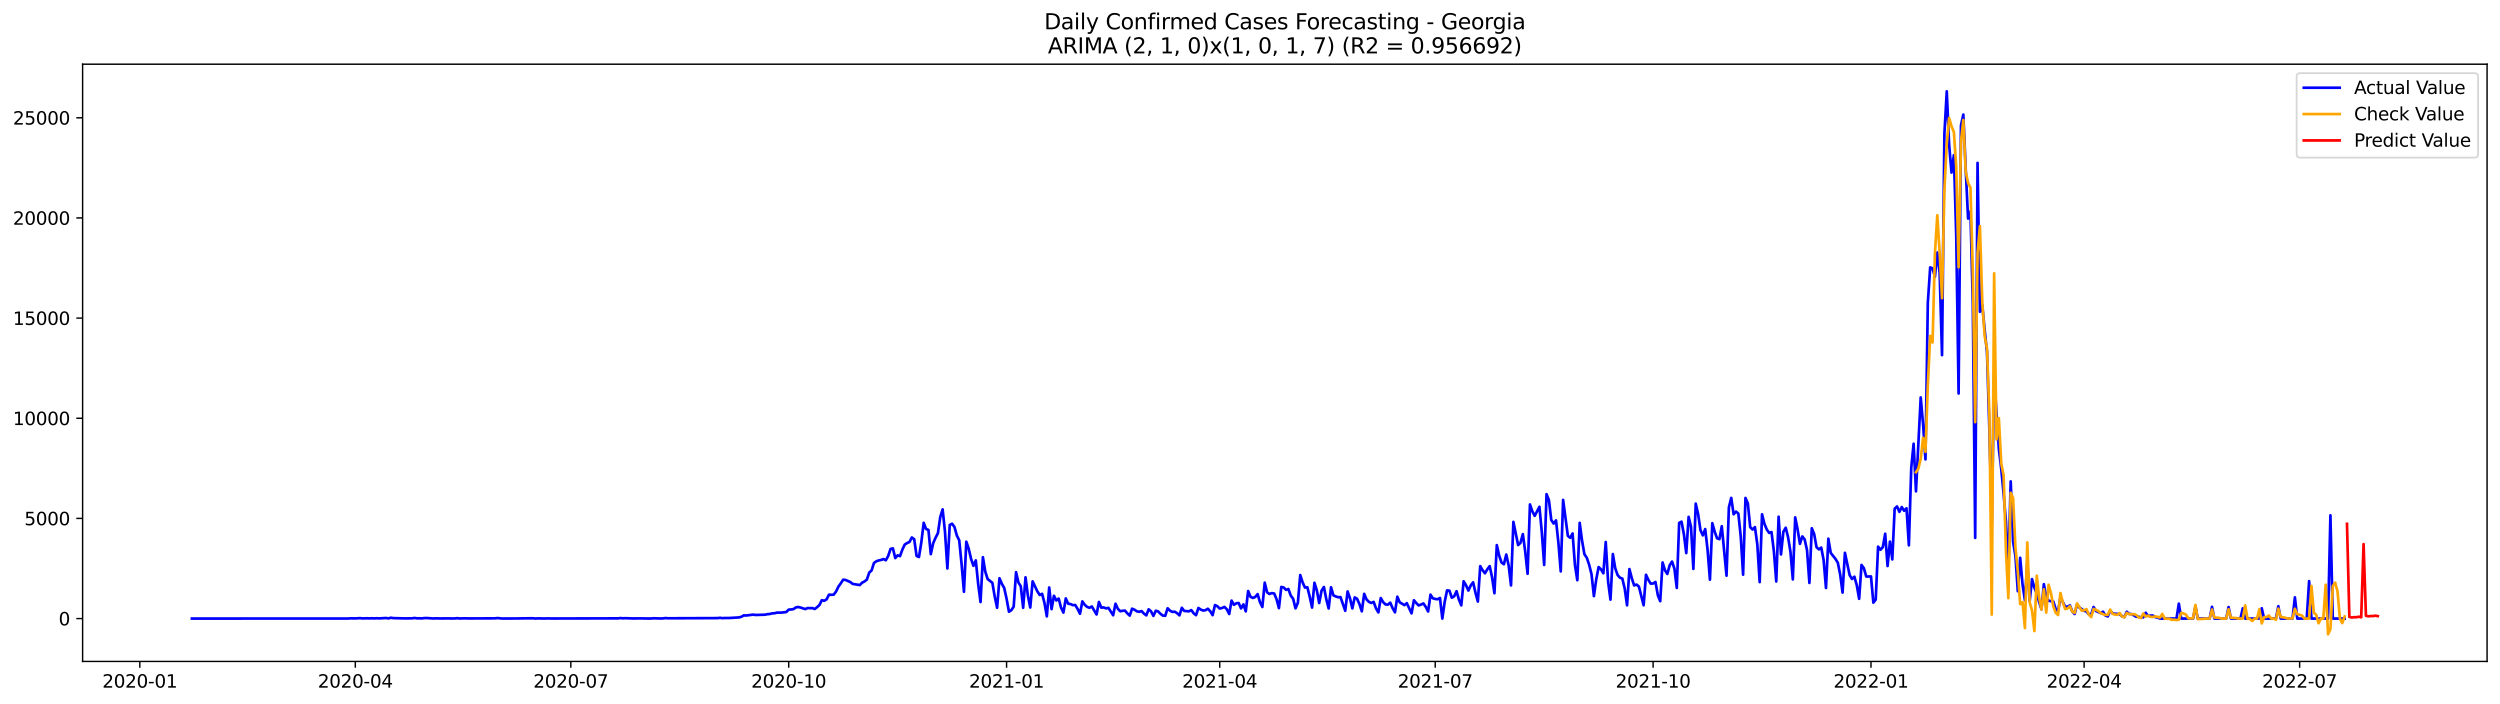 <?xml version="1.0" encoding="utf-8" standalone="no"?>
<!DOCTYPE svg PUBLIC "-//W3C//DTD SVG 1.1//EN"
  "http://www.w3.org/Graphics/SVG/1.1/DTD/svg11.dtd">
<svg xmlns:xlink="http://www.w3.org/1999/xlink" width="1392.412pt" height="392.274pt" viewBox="0 0 1392.412 392.274" xmlns="http://www.w3.org/2000/svg" version="1.1">
 <defs>
  <style type="text/css">*{stroke-linejoin: round; stroke-linecap: butt}</style>
 </defs>
 <g id="figure_1">
  <g id="patch_1">
   <path d="M 0 392.274 
L 1392.412 392.274 
L 1392.412 0 
L 0 0 
z
" style="fill: #ffffff"/>
  </g>
  <g id="axes_1">
   <g id="patch_2">
    <path d="M 46.013 368.396 
L 1385.213 368.396 
L 1385.213 35.755 
L 46.013 35.755 
z
" style="fill: #ffffff"/>
   </g>
   <g id="matplotlib.axis_1">
    <g id="xtick_1">
     <g id="line2d_1">
      <defs>
       <path id="m45d5225c1c" d="M 0 0 
L 0 3.5 
" style="stroke: #000000; stroke-width: 0.8"/>
      </defs>
      <g>
       <use xlink:href="#m45d5225c1c" x="77.867" y="368.396" style="stroke: #000000; stroke-width: 0.8"/>
      </g>
     </g>
     <g id="text_1">
      <!-- 2020-01 -->
      <g transform="translate(56.975 382.994)scale(0.1 -0.1)">
       <defs>
        <path id="DejaVuSans-32" d="M 1228 531 
L 3431 531 
L 3431 0 
L 469 0 
L 469 531 
Q 828 903 1448 1529 
Q 2069 2156 2228 2338 
Q 2531 2678 2651 2914 
Q 2772 3150 2772 3378 
Q 2772 3750 2511 3984 
Q 2250 4219 1831 4219 
Q 1534 4219 1204 4116 
Q 875 4013 500 3803 
L 500 4441 
Q 881 4594 1212 4672 
Q 1544 4750 1819 4750 
Q 2544 4750 2975 4387 
Q 3406 4025 3406 3419 
Q 3406 3131 3298 2873 
Q 3191 2616 2906 2266 
Q 2828 2175 2409 1742 
Q 1991 1309 1228 531 
z
" transform="scale(0.016)"/>
        <path id="DejaVuSans-30" d="M 2034 4250 
Q 1547 4250 1301 3770 
Q 1056 3291 1056 2328 
Q 1056 1369 1301 889 
Q 1547 409 2034 409 
Q 2525 409 2770 889 
Q 3016 1369 3016 2328 
Q 3016 3291 2770 3770 
Q 2525 4250 2034 4250 
z
M 2034 4750 
Q 2819 4750 3233 4129 
Q 3647 3509 3647 2328 
Q 3647 1150 3233 529 
Q 2819 -91 2034 -91 
Q 1250 -91 836 529 
Q 422 1150 422 2328 
Q 422 3509 836 4129 
Q 1250 4750 2034 4750 
z
" transform="scale(0.016)"/>
        <path id="DejaVuSans-2d" d="M 313 2009 
L 1997 2009 
L 1997 1497 
L 313 1497 
L 313 2009 
z
" transform="scale(0.016)"/>
        <path id="DejaVuSans-31" d="M 794 531 
L 1825 531 
L 1825 4091 
L 703 3866 
L 703 4441 
L 1819 4666 
L 2450 4666 
L 2450 531 
L 3481 531 
L 3481 0 
L 794 0 
L 794 531 
z
" transform="scale(0.016)"/>
       </defs>
       <use xlink:href="#DejaVuSans-32"/>
       <use xlink:href="#DejaVuSans-30" x="63.623"/>
       <use xlink:href="#DejaVuSans-32" x="127.246"/>
       <use xlink:href="#DejaVuSans-30" x="190.869"/>
       <use xlink:href="#DejaVuSans-2d" x="254.492"/>
       <use xlink:href="#DejaVuSans-30" x="290.576"/>
       <use xlink:href="#DejaVuSans-31" x="354.199"/>
      </g>
     </g>
    </g>
    <g id="xtick_2">
     <g id="line2d_2">
      <g>
       <use xlink:href="#m45d5225c1c" x="197.898" y="368.396" style="stroke: #000000; stroke-width: 0.8"/>
      </g>
     </g>
     <g id="text_2">
      <!-- 2020-04 -->
      <g transform="translate(177.006 382.994)scale(0.1 -0.1)">
       <defs>
        <path id="DejaVuSans-34" d="M 2419 4116 
L 825 1625 
L 2419 1625 
L 2419 4116 
z
M 2253 4666 
L 3047 4666 
L 3047 1625 
L 3713 1625 
L 3713 1100 
L 3047 1100 
L 3047 0 
L 2419 0 
L 2419 1100 
L 313 1100 
L 313 1709 
L 2253 4666 
z
" transform="scale(0.016)"/>
       </defs>
       <use xlink:href="#DejaVuSans-32"/>
       <use xlink:href="#DejaVuSans-30" x="63.623"/>
       <use xlink:href="#DejaVuSans-32" x="127.246"/>
       <use xlink:href="#DejaVuSans-30" x="190.869"/>
       <use xlink:href="#DejaVuSans-2d" x="254.492"/>
       <use xlink:href="#DejaVuSans-30" x="290.576"/>
       <use xlink:href="#DejaVuSans-34" x="354.199"/>
      </g>
     </g>
    </g>
    <g id="xtick_3">
     <g id="line2d_3">
      <g>
       <use xlink:href="#m45d5225c1c" x="317.928" y="368.396" style="stroke: #000000; stroke-width: 0.8"/>
      </g>
     </g>
     <g id="text_3">
      <!-- 2020-07 -->
      <g transform="translate(297.037 382.994)scale(0.1 -0.1)">
       <defs>
        <path id="DejaVuSans-37" d="M 525 4666 
L 3525 4666 
L 3525 4397 
L 1831 0 
L 1172 0 
L 2766 4134 
L 525 4134 
L 525 4666 
z
" transform="scale(0.016)"/>
       </defs>
       <use xlink:href="#DejaVuSans-32"/>
       <use xlink:href="#DejaVuSans-30" x="63.623"/>
       <use xlink:href="#DejaVuSans-32" x="127.246"/>
       <use xlink:href="#DejaVuSans-30" x="190.869"/>
       <use xlink:href="#DejaVuSans-2d" x="254.492"/>
       <use xlink:href="#DejaVuSans-30" x="290.576"/>
       <use xlink:href="#DejaVuSans-37" x="354.199"/>
      </g>
     </g>
    </g>
    <g id="xtick_4">
     <g id="line2d_4">
      <g>
       <use xlink:href="#m45d5225c1c" x="439.278" y="368.396" style="stroke: #000000; stroke-width: 0.8"/>
      </g>
     </g>
     <g id="text_4">
      <!-- 2020-10 -->
      <g transform="translate(418.387 382.994)scale(0.1 -0.1)">
       <use xlink:href="#DejaVuSans-32"/>
       <use xlink:href="#DejaVuSans-30" x="63.623"/>
       <use xlink:href="#DejaVuSans-32" x="127.246"/>
       <use xlink:href="#DejaVuSans-30" x="190.869"/>
       <use xlink:href="#DejaVuSans-2d" x="254.492"/>
       <use xlink:href="#DejaVuSans-31" x="290.576"/>
       <use xlink:href="#DejaVuSans-30" x="354.199"/>
      </g>
     </g>
    </g>
    <g id="xtick_5">
     <g id="line2d_5">
      <g>
       <use xlink:href="#m45d5225c1c" x="560.628" y="368.396" style="stroke: #000000; stroke-width: 0.8"/>
      </g>
     </g>
     <g id="text_5">
      <!-- 2021-01 -->
      <g transform="translate(539.736 382.994)scale(0.1 -0.1)">
       <use xlink:href="#DejaVuSans-32"/>
       <use xlink:href="#DejaVuSans-30" x="63.623"/>
       <use xlink:href="#DejaVuSans-32" x="127.246"/>
       <use xlink:href="#DejaVuSans-31" x="190.869"/>
       <use xlink:href="#DejaVuSans-2d" x="254.492"/>
       <use xlink:href="#DejaVuSans-30" x="290.576"/>
       <use xlink:href="#DejaVuSans-31" x="354.199"/>
      </g>
     </g>
    </g>
    <g id="xtick_6">
     <g id="line2d_6">
      <g>
       <use xlink:href="#m45d5225c1c" x="679.339" y="368.396" style="stroke: #000000; stroke-width: 0.8"/>
      </g>
     </g>
     <g id="text_6">
      <!-- 2021-04 -->
      <g transform="translate(658.448 382.994)scale(0.1 -0.1)">
       <use xlink:href="#DejaVuSans-32"/>
       <use xlink:href="#DejaVuSans-30" x="63.623"/>
       <use xlink:href="#DejaVuSans-32" x="127.246"/>
       <use xlink:href="#DejaVuSans-31" x="190.869"/>
       <use xlink:href="#DejaVuSans-2d" x="254.492"/>
       <use xlink:href="#DejaVuSans-30" x="290.576"/>
       <use xlink:href="#DejaVuSans-34" x="354.199"/>
      </g>
     </g>
    </g>
    <g id="xtick_7">
     <g id="line2d_7">
      <g>
       <use xlink:href="#m45d5225c1c" x="799.37" y="368.396" style="stroke: #000000; stroke-width: 0.8"/>
      </g>
     </g>
     <g id="text_7">
      <!-- 2021-07 -->
      <g transform="translate(778.479 382.994)scale(0.1 -0.1)">
       <use xlink:href="#DejaVuSans-32"/>
       <use xlink:href="#DejaVuSans-30" x="63.623"/>
       <use xlink:href="#DejaVuSans-32" x="127.246"/>
       <use xlink:href="#DejaVuSans-31" x="190.869"/>
       <use xlink:href="#DejaVuSans-2d" x="254.492"/>
       <use xlink:href="#DejaVuSans-30" x="290.576"/>
       <use xlink:href="#DejaVuSans-37" x="354.199"/>
      </g>
     </g>
    </g>
    <g id="xtick_8">
     <g id="line2d_8">
      <g>
       <use xlink:href="#m45d5225c1c" x="920.72" y="368.396" style="stroke: #000000; stroke-width: 0.8"/>
      </g>
     </g>
     <g id="text_8">
      <!-- 2021-10 -->
      <g transform="translate(899.829 382.994)scale(0.1 -0.1)">
       <use xlink:href="#DejaVuSans-32"/>
       <use xlink:href="#DejaVuSans-30" x="63.623"/>
       <use xlink:href="#DejaVuSans-32" x="127.246"/>
       <use xlink:href="#DejaVuSans-31" x="190.869"/>
       <use xlink:href="#DejaVuSans-2d" x="254.492"/>
       <use xlink:href="#DejaVuSans-31" x="290.576"/>
       <use xlink:href="#DejaVuSans-30" x="354.199"/>
      </g>
     </g>
    </g>
    <g id="xtick_9">
     <g id="line2d_9">
      <g>
       <use xlink:href="#m45d5225c1c" x="1042.07" y="368.396" style="stroke: #000000; stroke-width: 0.8"/>
      </g>
     </g>
     <g id="text_9">
      <!-- 2022-01 -->
      <g transform="translate(1021.178 382.994)scale(0.1 -0.1)">
       <use xlink:href="#DejaVuSans-32"/>
       <use xlink:href="#DejaVuSans-30" x="63.623"/>
       <use xlink:href="#DejaVuSans-32" x="127.246"/>
       <use xlink:href="#DejaVuSans-32" x="190.869"/>
       <use xlink:href="#DejaVuSans-2d" x="254.492"/>
       <use xlink:href="#DejaVuSans-30" x="290.576"/>
       <use xlink:href="#DejaVuSans-31" x="354.199"/>
      </g>
     </g>
    </g>
    <g id="xtick_10">
     <g id="line2d_10">
      <g>
       <use xlink:href="#m45d5225c1c" x="1160.781" y="368.396" style="stroke: #000000; stroke-width: 0.8"/>
      </g>
     </g>
     <g id="text_10">
      <!-- 2022-04 -->
      <g transform="translate(1139.89 382.994)scale(0.1 -0.1)">
       <use xlink:href="#DejaVuSans-32"/>
       <use xlink:href="#DejaVuSans-30" x="63.623"/>
       <use xlink:href="#DejaVuSans-32" x="127.246"/>
       <use xlink:href="#DejaVuSans-32" x="190.869"/>
       <use xlink:href="#DejaVuSans-2d" x="254.492"/>
       <use xlink:href="#DejaVuSans-30" x="290.576"/>
       <use xlink:href="#DejaVuSans-34" x="354.199"/>
      </g>
     </g>
    </g>
    <g id="xtick_11">
     <g id="line2d_11">
      <g>
       <use xlink:href="#m45d5225c1c" x="1280.812" y="368.396" style="stroke: #000000; stroke-width: 0.8"/>
      </g>
     </g>
     <g id="text_11">
      <!-- 2022-07 -->
      <g transform="translate(1259.921 382.994)scale(0.1 -0.1)">
       <use xlink:href="#DejaVuSans-32"/>
       <use xlink:href="#DejaVuSans-30" x="63.623"/>
       <use xlink:href="#DejaVuSans-32" x="127.246"/>
       <use xlink:href="#DejaVuSans-32" x="190.869"/>
       <use xlink:href="#DejaVuSans-2d" x="254.492"/>
       <use xlink:href="#DejaVuSans-30" x="290.576"/>
       <use xlink:href="#DejaVuSans-37" x="354.199"/>
      </g>
     </g>
    </g>
   </g>
   <g id="matplotlib.axis_2">
    <g id="ytick_1">
     <g id="line2d_12">
      <defs>
       <path id="mf8df9ef7a9" d="M 0 0 
L -3.5 0 
" style="stroke: #000000; stroke-width: 0.8"/>
      </defs>
      <g>
       <use xlink:href="#mf8df9ef7a9" x="46.013" y="344.516" style="stroke: #000000; stroke-width: 0.8"/>
      </g>
     </g>
     <g id="text_12">
      <!-- 0 -->
      <g transform="translate(32.65 348.315)scale(0.1 -0.1)">
       <use xlink:href="#DejaVuSans-30"/>
      </g>
     </g>
    </g>
    <g id="ytick_2">
     <g id="line2d_13">
      <g>
       <use xlink:href="#mf8df9ef7a9" x="46.013" y="288.733" style="stroke: #000000; stroke-width: 0.8"/>
      </g>
     </g>
     <g id="text_13">
      <!-- 5000 -->
      <g transform="translate(13.562 292.533)scale(0.1 -0.1)">
       <defs>
        <path id="DejaVuSans-35" d="M 691 4666 
L 3169 4666 
L 3169 4134 
L 1269 4134 
L 1269 2991 
Q 1406 3038 1543 3061 
Q 1681 3084 1819 3084 
Q 2600 3084 3056 2656 
Q 3513 2228 3513 1497 
Q 3513 744 3044 326 
Q 2575 -91 1722 -91 
Q 1428 -91 1123 -41 
Q 819 9 494 109 
L 494 744 
Q 775 591 1075 516 
Q 1375 441 1709 441 
Q 2250 441 2565 725 
Q 2881 1009 2881 1497 
Q 2881 1984 2565 2268 
Q 2250 2553 1709 2553 
Q 1456 2553 1204 2497 
Q 953 2441 691 2322 
L 691 4666 
z
" transform="scale(0.016)"/>
       </defs>
       <use xlink:href="#DejaVuSans-35"/>
       <use xlink:href="#DejaVuSans-30" x="63.623"/>
       <use xlink:href="#DejaVuSans-30" x="127.246"/>
       <use xlink:href="#DejaVuSans-30" x="190.869"/>
      </g>
     </g>
    </g>
    <g id="ytick_3">
     <g id="line2d_14">
      <g>
       <use xlink:href="#mf8df9ef7a9" x="46.013" y="232.951" style="stroke: #000000; stroke-width: 0.8"/>
      </g>
     </g>
     <g id="text_14">
      <!-- 10000 -->
      <g transform="translate(7.2 236.75)scale(0.1 -0.1)">
       <use xlink:href="#DejaVuSans-31"/>
       <use xlink:href="#DejaVuSans-30" x="63.623"/>
       <use xlink:href="#DejaVuSans-30" x="127.246"/>
       <use xlink:href="#DejaVuSans-30" x="190.869"/>
       <use xlink:href="#DejaVuSans-30" x="254.492"/>
      </g>
     </g>
    </g>
    <g id="ytick_4">
     <g id="line2d_15">
      <g>
       <use xlink:href="#mf8df9ef7a9" x="46.013" y="177.168" style="stroke: #000000; stroke-width: 0.8"/>
      </g>
     </g>
     <g id="text_15">
      <!-- 15000 -->
      <g transform="translate(7.2 180.967)scale(0.1 -0.1)">
       <use xlink:href="#DejaVuSans-31"/>
       <use xlink:href="#DejaVuSans-35" x="63.623"/>
       <use xlink:href="#DejaVuSans-30" x="127.246"/>
       <use xlink:href="#DejaVuSans-30" x="190.869"/>
       <use xlink:href="#DejaVuSans-30" x="254.492"/>
      </g>
     </g>
    </g>
    <g id="ytick_5">
     <g id="line2d_16">
      <g>
       <use xlink:href="#mf8df9ef7a9" x="46.013" y="121.385" style="stroke: #000000; stroke-width: 0.8"/>
      </g>
     </g>
     <g id="text_16">
      <!-- 20000 -->
      <g transform="translate(7.2 125.184)scale(0.1 -0.1)">
       <use xlink:href="#DejaVuSans-32"/>
       <use xlink:href="#DejaVuSans-30" x="63.623"/>
       <use xlink:href="#DejaVuSans-30" x="127.246"/>
       <use xlink:href="#DejaVuSans-30" x="190.869"/>
       <use xlink:href="#DejaVuSans-30" x="254.492"/>
      </g>
     </g>
    </g>
    <g id="ytick_6">
     <g id="line2d_17">
      <g>
       <use xlink:href="#mf8df9ef7a9" x="46.013" y="65.602" style="stroke: #000000; stroke-width: 0.8"/>
      </g>
     </g>
     <g id="text_17">
      <!-- 25000 -->
      <g transform="translate(7.2 69.401)scale(0.1 -0.1)">
       <use xlink:href="#DejaVuSans-32"/>
       <use xlink:href="#DejaVuSans-35" x="63.623"/>
       <use xlink:href="#DejaVuSans-30" x="127.246"/>
       <use xlink:href="#DejaVuSans-30" x="190.869"/>
       <use xlink:href="#DejaVuSans-30" x="254.492"/>
      </g>
     </g>
    </g>
   </g>
   <g id="line2d_18">
    <path d="M 106.885 344.516 
L 193.94 344.505 
L 195.26 344.382 
L 197.898 344.438 
L 200.536 344.282 
L 201.855 344.438 
L 204.493 344.36 
L 205.812 344.427 
L 207.131 344.349 
L 208.45 344.438 
L 209.769 344.338 
L 211.088 344.427 
L 215.045 344.204 
L 216.364 344.449 
L 217.683 344.048 
L 219.002 344.271 
L 225.597 344.427 
L 229.554 344.382 
L 230.873 344.181 
L 232.192 344.393 
L 233.511 344.36 
L 234.83 344.449 
L 236.149 344.271 
L 237.468 344.215 
L 241.425 344.472 
L 242.744 344.393 
L 245.382 344.46 
L 249.339 344.416 
L 251.977 344.472 
L 253.296 344.46 
L 254.615 344.293 
L 255.934 344.472 
L 258.572 344.382 
L 261.21 344.449 
L 275.72 344.393 
L 277.039 344.226 
L 279.677 344.494 
L 284.953 344.483 
L 288.91 344.449 
L 292.867 344.382 
L 295.505 344.371 
L 296.824 344.349 
L 298.143 344.516 
L 299.462 344.416 
L 303.419 344.494 
L 304.738 344.427 
L 307.376 344.483 
L 344.309 344.405 
L 345.628 344.248 
L 346.947 344.382 
L 348.266 344.304 
L 352.223 344.449 
L 357.499 344.427 
L 361.456 344.494 
L 362.775 344.483 
L 364.094 344.349 
L 368.051 344.483 
L 369.37 344.416 
L 370.689 344.237 
L 372.008 344.36 
L 399.707 344.26 
L 401.026 344.092 
L 402.345 344.293 
L 403.665 344.204 
L 406.303 344.193 
L 411.579 343.88 
L 412.898 343.546 
L 414.217 342.753 
L 415.536 342.82 
L 419.493 342.329 
L 420.812 342.519 
L 426.088 342.363 
L 427.407 342.084 
L 428.726 341.984 
L 430.045 341.627 
L 431.364 341.56 
L 432.683 341.214 
L 435.321 341.191 
L 437.959 340.879 
L 439.278 339.518 
L 440.597 339.462 
L 441.916 339.261 
L 443.235 338.335 
L 444.554 338.068 
L 445.873 338.391 
L 448.511 339.25 
L 449.83 338.637 
L 451.149 338.726 
L 452.468 338.681 
L 453.787 339.183 
L 455.106 338.168 
L 456.425 336.93 
L 457.744 334.263 
L 459.063 334.62 
L 460.382 333.828 
L 461.701 331.218 
L 463.02 331.284 
L 464.339 331.195 
L 465.658 329.444 
L 466.977 326.721 
L 468.296 324.892 
L 469.615 322.861 
L 470.934 323.006 
L 473.573 324.167 
L 474.892 325.204 
L 478.849 325.851 
L 480.168 324.535 
L 481.487 323.854 
L 482.806 322.839 
L 484.125 318.912 
L 485.444 317.729 
L 486.763 313.557 
L 488.082 312.62 
L 489.401 312.151 
L 490.72 311.861 
L 492.039 311.381 
L 493.358 312.039 
L 494.677 309.708 
L 495.996 305.769 
L 497.315 305.424 
L 498.634 310.823 
L 499.953 309.295 
L 501.272 309.741 
L 502.591 306.104 
L 503.91 303.27 
L 505.229 302.478 
L 506.548 301.853 
L 507.867 299.354 
L 509.186 300.358 
L 510.505 309.618 
L 511.824 310.254 
L 513.143 302.11 
L 514.462 291.188 
L 515.781 294.624 
L 517.1 295.137 
L 518.419 308.637 
L 519.738 302.579 
L 521.057 299.522 
L 522.376 296.989 
L 523.695 287.975 
L 525.014 283.713 
L 526.333 296.309 
L 527.652 316.614 
L 528.971 292.382 
L 530.29 291.701 
L 531.609 293.531 
L 532.928 298.261 
L 534.247 300.927 
L 535.566 314.17 
L 536.885 329.6 
L 538.204 301.708 
L 539.523 305.613 
L 540.842 311.258 
L 542.162 315.119 
L 543.481 312.118 
L 544.8 325.204 
L 546.119 335.323 
L 547.438 310.332 
L 548.757 318.354 
L 550.076 322.515 
L 552.714 324.613 
L 554.033 332.277 
L 555.352 338.514 
L 556.671 322.069 
L 557.99 325.126 
L 559.309 327.48 
L 560.628 333.471 
L 561.947 340.701 
L 563.266 339.864 
L 564.585 337.889 
L 565.904 318.678 
L 567.223 324.434 
L 568.542 326.532 
L 569.861 338.525 
L 571.18 321.556 
L 572.499 331.764 
L 573.818 338.369 
L 575.137 323.798 
L 577.775 329.377 
L 579.094 331.385 
L 580.413 330.727 
L 581.732 335.814 
L 583.051 343.289 
L 584.37 327.223 
L 585.689 339.284 
L 587.008 331.831 
L 588.327 334.442 
L 589.646 333.382 
L 590.965 338.425 
L 592.284 341.191 
L 593.603 333.293 
L 594.922 336.238 
L 596.241 336.45 
L 597.56 337.052 
L 598.879 336.974 
L 600.198 339.172 
L 601.517 341.839 
L 602.836 334.944 
L 604.155 336.84 
L 605.474 338.012 
L 606.793 338.514 
L 608.112 337.8 
L 610.75 342.24 
L 612.07 335.267 
L 613.389 338.447 
L 614.708 338.302 
L 616.027 338.86 
L 617.346 338.547 
L 619.984 342.675 
L 621.303 336.26 
L 622.622 339.094 
L 623.941 340.444 
L 625.26 340.187 
L 626.579 340.098 
L 627.898 341.638 
L 629.217 342.876 
L 630.536 339.016 
L 631.855 339.574 
L 633.174 340.477 
L 634.493 340.756 
L 635.812 340.355 
L 637.131 341.749 
L 638.45 342.731 
L 639.769 339.373 
L 641.088 340.5 
L 642.407 343.032 
L 643.726 340.165 
L 645.045 340.556 
L 646.364 341.906 
L 647.683 342.876 
L 649.002 342.965 
L 650.321 338.793 
L 651.64 340.109 
L 652.959 340.812 
L 654.278 340.678 
L 655.597 341.526 
L 656.916 342.742 
L 658.235 338.525 
L 659.554 340.254 
L 662.192 340.5 
L 663.511 339.808 
L 664.83 341.593 
L 666.149 342.62 
L 667.468 338.625 
L 668.787 339.496 
L 670.106 340.065 
L 671.425 339.842 
L 672.744 339.049 
L 674.063 340.444 
L 675.382 342.608 
L 676.701 337.008 
L 678.02 337.644 
L 679.339 338.949 
L 680.658 338.614 
L 681.978 338.045 
L 683.297 339.34 
L 684.616 341.972 
L 685.935 334.509 
L 687.254 336.852 
L 688.573 336.026 
L 689.892 335.848 
L 691.211 338.871 
L 692.53 336.628 
L 693.849 340.511 
L 695.168 329.187 
L 696.487 332.411 
L 697.806 333.025 
L 699.125 332.501 
L 700.444 330.916 
L 701.763 335.39 
L 703.082 338.068 
L 704.401 324.524 
L 705.72 329.901 
L 707.039 330.838 
L 708.358 330.336 
L 709.677 330.57 
L 710.996 333.739 
L 712.315 338.704 
L 713.634 326.911 
L 714.953 327.212 
L 716.272 328.529 
L 717.591 328.049 
L 718.91 331.72 
L 720.229 333.493 
L 721.548 338.837 
L 722.867 335.725 
L 724.186 320.295 
L 725.505 324.367 
L 726.824 327.257 
L 728.143 327.067 
L 729.462 332.367 
L 730.781 338.391 
L 732.1 324.568 
L 733.419 328.797 
L 734.738 335.859 
L 736.057 329.009 
L 737.376 326.933 
L 738.695 333.717 
L 740.014 338.893 
L 741.333 327.09 
L 742.652 331.575 
L 743.971 332.199 
L 745.29 332.646 
L 746.609 332.567 
L 749.247 340.187 
L 750.567 329.41 
L 751.886 333.192 
L 753.205 338.849 
L 754.524 332.735 
L 755.843 333.516 
L 757.162 336.45 
L 758.481 340.5 
L 759.8 330.76 
L 761.119 333.873 
L 762.438 335.223 
L 763.757 335.825 
L 765.076 335.234 
L 766.395 338.893 
L 767.714 341.091 
L 769.033 333.103 
L 770.352 335.357 
L 771.671 336.651 
L 772.99 336.762 
L 774.309 335.658 
L 775.628 338.692 
L 776.947 341.046 
L 778.266 332.333 
L 779.585 335.468 
L 782.223 337.03 
L 783.542 335.937 
L 786.18 341.615 
L 787.499 334.319 
L 788.818 335.892 
L 790.137 337.197 
L 791.456 336.718 
L 792.775 336.104 
L 794.094 337.99 
L 795.413 340.589 
L 796.732 331.195 
L 798.051 333.248 
L 799.37 333.583 
L 800.689 333.761 
L 802.008 333.07 
L 803.327 344.516 
L 804.646 335.167 
L 805.965 328.819 
L 807.284 328.986 
L 808.603 332.88 
L 809.922 332.155 
L 811.241 329.299 
L 812.56 333.895 
L 813.879 337.164 
L 815.198 323.743 
L 816.517 325.963 
L 817.836 328.919 
L 819.155 326.074 
L 820.475 324.345 
L 821.794 330.169 
L 823.113 335.055 
L 824.432 315.331 
L 825.751 317.573 
L 827.07 319.291 
L 828.389 317.071 
L 829.708 315.319 
L 831.027 321.522 
L 832.346 330.414 
L 833.665 303.616 
L 834.984 309.473 
L 836.303 313.322 
L 837.622 314.26 
L 838.941 308.86 
L 840.26 314.907 
L 841.579 326.052 
L 842.898 290.663 
L 845.536 303.572 
L 846.855 302.344 
L 848.174 297.48 
L 849.493 307.209 
L 850.812 319.57 
L 852.131 280.957 
L 853.45 284.806 
L 854.769 287.305 
L 857.407 282.274 
L 858.726 296.387 
L 860.045 314.661 
L 861.364 275.256 
L 862.683 278.536 
L 864.002 289.615 
L 865.321 291.601 
L 866.64 289.838 
L 867.959 302.088 
L 869.278 318.254 
L 870.597 278.425 
L 873.235 298.462 
L 874.554 299.544 
L 875.873 297.134 
L 877.192 314.739 
L 878.511 323.151 
L 879.83 291.21 
L 881.149 301.162 
L 882.468 308.681 
L 883.787 310.667 
L 885.106 314.572 
L 886.425 319.86 
L 887.744 332.021 
L 889.063 322.594 
L 890.383 315.833 
L 891.702 317.127 
L 893.021 319.28 
L 894.34 301.887 
L 895.659 324.01 
L 896.978 333.962 
L 898.297 308.581 
L 899.616 316.457 
L 900.935 320.239 
L 902.254 321.768 
L 903.573 322.237 
L 904.892 327.77 
L 906.211 337.131 
L 907.53 316.959 
L 908.849 322.025 
L 910.168 326.074 
L 911.487 325.572 
L 912.806 326.699 
L 915.444 337.119 
L 916.763 320.139 
L 918.082 322.995 
L 919.401 325.07 
L 920.72 324.981 
L 922.039 324.144 
L 923.358 331.53 
L 924.677 334.843 
L 925.996 313.278 
L 927.315 317.629 
L 928.634 319.659 
L 929.953 314.829 
L 931.272 312.787 
L 932.591 316.736 
L 933.91 327.447 
L 935.229 291.244 
L 936.548 290.552 
L 937.867 297.525 
L 939.186 308.034 
L 940.505 287.885 
L 941.824 293.408 
L 943.143 316.859 
L 944.462 280.489 
L 945.781 286.29 
L 947.1 295.305 
L 948.419 298.161 
L 949.738 294.68 
L 951.057 306.182 
L 952.376 322.85 
L 953.695 291.389 
L 955.014 296.13 
L 956.333 299.79 
L 957.652 300.28 
L 958.972 293.084 
L 961.61 320.63 
L 962.929 282.564 
L 964.248 277.309 
L 965.567 286.435 
L 966.886 284.94 
L 968.205 286.056 
L 969.524 298.73 
L 970.843 320.072 
L 972.162 277.343 
L 973.481 280.355 
L 974.8 293.609 
L 976.119 294.925 
L 977.438 293.586 
L 978.757 303.237 
L 980.076 324.211 
L 981.395 286.457 
L 982.714 291.723 
L 984.033 294.914 
L 985.352 296.788 
L 986.671 296.342 
L 987.99 307.064 
L 989.309 323.865 
L 990.628 287.785 
L 991.947 308.804 
L 993.266 296.197 
L 994.585 293.932 
L 995.904 299.243 
L 997.223 307.331 
L 998.542 322.716 
L 999.861 288.176 
L 1001.18 294.769 
L 1002.499 302.891 
L 1003.818 298.774 
L 1005.137 300.448 
L 1006.456 306.472 
L 1007.775 324.68 
L 1009.094 294.211 
L 1010.413 297.369 
L 1011.732 304.776 
L 1013.051 305.981 
L 1014.37 305 
L 1015.689 311.917 
L 1017.008 327.48 
L 1018.327 300.024 
L 1019.646 307.945 
L 1022.284 311.281 
L 1023.603 313.456 
L 1024.922 320.028 
L 1026.241 330.057 
L 1027.56 307.9 
L 1030.199 320.373 
L 1031.518 322.471 
L 1032.837 321.199 
L 1034.156 325.985 
L 1035.475 333.516 
L 1036.794 314.661 
L 1038.113 316.469 
L 1039.432 321.121 
L 1042.07 321.054 
L 1043.389 335.636 
L 1044.708 333.996 
L 1046.027 304.464 
L 1047.346 306.182 
L 1048.665 304.721 
L 1049.984 297.279 
L 1051.303 315.264 
L 1052.622 301.653 
L 1053.941 311.571 
L 1055.26 283.311 
L 1056.579 282.084 
L 1057.898 285.096 
L 1059.217 282.408 
L 1060.536 284.483 
L 1061.855 283.11 
L 1063.174 303.728 
L 1064.493 260.608 
L 1065.812 247.142 
L 1067.131 273.661 
L 1069.769 221.359 
L 1071.088 236.342 
L 1072.407 255.855 
L 1073.726 168.666 
L 1075.045 148.942 
L 1076.364 149.455 
L 1077.683 154.118 
L 1079.002 140.641 
L 1080.321 151.898 
L 1081.64 197.807 
L 1082.959 74.516 
L 1084.278 50.876 
L 1085.597 80.507 
L 1086.916 96.138 
L 1088.235 86.42 
L 1089.554 131.448 
L 1090.873 219.172 
L 1092.192 69.886 
L 1093.511 63.806 
L 1094.83 94.118 
L 1096.149 121.742 
L 1097.469 117.748 
L 1098.788 169.224 
L 1100.107 299.578 
L 1101.426 90.727 
L 1102.745 173.653 
L 1104.064 169.983 
L 1105.383 183.806 
L 1106.702 196.268 
L 1108.021 239.644 
L 1109.34 291.244 
L 1110.659 209.511 
L 1113.297 250.187 
L 1114.616 261.043 
L 1115.935 274.944 
L 1117.254 290.574 
L 1118.573 317.015 
L 1119.892 268.127 
L 1121.211 301.675 
L 1122.53 309.763 
L 1123.849 329.287 
L 1125.168 310.678 
L 1126.487 325.55 
L 1127.806 334.364 
L 1129.125 313.467 
L 1130.444 334.866 
L 1131.763 322.538 
L 1133.082 327.302 
L 1134.401 330.649 
L 1135.72 335.334 
L 1137.039 339.317 
L 1138.358 325.371 
L 1139.677 332.255 
L 1140.996 334.609 
L 1143.634 335.044 
L 1144.953 339.217 
L 1146.272 340.411 
L 1147.591 332.768 
L 1150.229 337.833 
L 1151.548 337.934 
L 1152.867 337.175 
L 1154.186 340.533 
L 1155.505 341.961 
L 1156.824 336.729 
L 1158.143 338.347 
L 1160.781 340.176 
L 1162.1 340.589 
L 1163.419 342.095 
L 1164.738 342.196 
L 1166.057 338.068 
L 1167.377 340.321 
L 1170.015 341.47 
L 1171.334 340.712 
L 1172.653 342.865 
L 1173.972 343.322 
L 1175.291 340.143 
L 1176.61 341.549 
L 1177.929 341.872 
L 1179.248 341.894 
L 1180.567 342.039 
L 1181.886 343.233 
L 1183.205 343.691 
L 1184.524 340.701 
L 1185.843 341.928 
L 1187.162 342.028 
L 1188.481 342.72 
L 1189.8 343.546 
L 1191.119 343.49 
L 1192.438 343.869 
L 1193.757 343.824 
L 1195.076 341.281 
L 1196.395 343.043 
L 1197.714 342.865 
L 1199.033 342.809 
L 1200.352 343.713 
L 1201.671 343.947 
L 1202.99 344.516 
L 1212.223 344.516 
L 1213.542 336.205 
L 1214.861 344.516 
L 1221.456 344.516 
L 1222.775 337.8 
L 1224.094 344.516 
L 1230.689 344.516 
L 1232.008 337.978 
L 1233.327 344.516 
L 1239.923 344.516 
L 1241.242 338.101 
L 1242.561 344.516 
L 1247.837 344.516 
L 1249.156 338.815 
L 1250.475 344.516 
L 1258.389 344.516 
L 1259.708 338.771 
L 1261.027 344.516 
L 1267.622 344.516 
L 1268.941 337.644 
L 1270.26 344.516 
L 1276.855 344.516 
L 1278.174 332.713 
L 1279.493 344.516 
L 1284.769 344.516 
L 1286.088 323.653 
L 1287.407 344.516 
L 1296.64 344.516 
L 1297.959 287.015 
L 1299.278 344.516 
L 1305.874 344.516 
L 1305.874 344.516 
" clip-path="url(#pe5e013f11c)" style="fill: none; stroke: #0000ff; stroke-width: 1.5; stroke-linecap: square"/>
   </g>
   <g id="line2d_19">
    <path d="M 1067.131 262.993 
L 1068.45 261.065 
L 1069.769 255.588 
L 1071.088 243.888 
L 1072.407 251.666 
L 1073.726 214.773 
L 1075.045 187.121 
L 1076.364 190.727 
L 1077.683 141.312 
L 1079.002 119.875 
L 1080.321 140.789 
L 1081.64 166.064 
L 1082.959 105.846 
L 1084.278 80.066 
L 1085.597 65.709 
L 1086.916 70.327 
L 1088.235 73.507 
L 1089.554 92.992 
L 1090.873 148.851 
L 1092.192 78.672 
L 1093.511 66.841 
L 1094.83 95.613 
L 1096.149 101.865 
L 1097.469 104.561 
L 1098.788 151.339 
L 1100.107 235.103 
L 1101.426 140.924 
L 1102.745 125.909 
L 1104.064 168.523 
L 1105.383 187.136 
L 1106.702 194.152 
L 1108.021 230.869 
L 1109.34 342.317 
L 1110.659 152.244 
L 1111.978 244.711 
L 1113.297 232.89 
L 1114.616 258.047 
L 1115.935 264.819 
L 1117.254 306.872 
L 1118.573 333.143 
L 1119.892 274.465 
L 1121.211 277.282 
L 1122.53 304.937 
L 1123.849 318.253 
L 1125.168 336.48 
L 1126.487 335.358 
L 1127.806 349.799 
L 1129.125 302.109 
L 1130.444 335.466 
L 1131.763 340.004 
L 1133.082 351.474 
L 1134.401 320.652 
L 1135.72 332.797 
L 1137.039 339.491 
L 1138.358 328.227 
L 1139.677 341.214 
L 1140.996 325.674 
L 1142.315 330.407 
L 1143.634 337.685 
L 1144.953 341.323 
L 1146.272 342.535 
L 1147.591 330.273 
L 1148.91 335.491 
L 1150.229 339.207 
L 1151.548 338.887 
L 1152.867 337.638 
L 1154.186 340.698 
L 1155.505 341.335 
L 1156.824 336.061 
L 1158.143 338.214 
L 1159.462 340.113 
L 1160.781 339.914 
L 1162.1 339.287 
L 1163.419 342.337 
L 1164.738 343.67 
L 1166.057 339.145 
L 1167.377 339.655 
L 1168.696 340.358 
L 1170.015 341.44 
L 1171.334 342.069 
L 1172.653 342.521 
L 1173.972 342.428 
L 1175.291 339.506 
L 1176.61 341.867 
L 1177.929 342.268 
L 1179.248 342.477 
L 1180.567 341.413 
L 1181.886 343.412 
L 1183.205 343.794 
L 1184.524 341.385 
L 1185.843 342.041 
L 1187.162 342.18 
L 1188.481 342.02 
L 1189.8 342.546 
L 1191.119 343.83 
L 1192.438 344.231 
L 1193.757 341.716 
L 1195.076 343.379 
L 1196.395 342.855 
L 1197.714 343.571 
L 1199.033 343.62 
L 1200.352 343.328 
L 1201.671 343.566 
L 1202.99 343.979 
L 1204.309 341.926 
L 1205.628 344.552 
L 1208.266 344.64 
L 1209.585 345.201 
L 1210.904 345.158 
L 1212.223 345.32 
L 1213.542 345.175 
L 1214.861 341.352 
L 1216.18 341.667 
L 1217.499 342.303 
L 1218.818 344.425 
L 1221.456 344.409 
L 1222.775 336.915 
L 1224.094 344.815 
L 1226.732 344.729 
L 1228.051 344.528 
L 1230.689 344.53 
L 1232.008 339.46 
L 1233.327 343.939 
L 1235.965 344.127 
L 1237.285 344.515 
L 1239.923 344.514 
L 1241.242 339.282 
L 1242.561 344.05 
L 1245.199 344.204 
L 1246.518 344.516 
L 1249.156 344.516 
L 1250.475 337.17 
L 1251.794 344.578 
L 1253.113 344.752 
L 1254.432 345.864 
L 1255.751 344.516 
L 1257.07 344.516 
L 1258.389 339.363 
L 1259.708 347.228 
L 1261.027 343.744 
L 1262.346 343.683 
L 1263.665 342.817 
L 1264.984 344.516 
L 1266.303 344.516 
L 1267.622 345.205 
L 1268.941 338.96 
L 1270.26 343.655 
L 1271.579 343.792 
L 1272.898 344.097 
L 1274.217 344.516 
L 1276.855 344.424 
L 1278.174 339.046 
L 1279.493 342.066 
L 1280.812 342.389 
L 1282.131 342.852 
L 1283.45 344.516 
L 1286.088 344.528 
L 1287.407 326.356 
L 1288.726 341.3 
L 1290.045 342.392 
L 1291.364 347.142 
L 1292.683 344.516 
L 1294.002 344.516 
L 1295.321 325.655 
L 1296.64 353.276 
L 1297.959 350.436 
L 1299.278 326.389 
L 1300.597 324.522 
L 1301.916 329.318 
L 1303.235 344.516 
L 1304.554 347.036 
L 1305.874 343.346 
L 1305.874 343.346 
" clip-path="url(#pe5e013f11c)" style="fill: none; stroke: #ffa500; stroke-width: 1.5; stroke-linecap: square"/>
   </g>
   <g id="line2d_20">
    <path d="M 1307.193 291.747 
L 1308.512 343.599 
L 1309.831 343.931 
L 1311.15 343.763 
L 1312.469 343.777 
L 1313.788 343.477 
L 1315.107 343.812 
L 1316.426 303.036 
L 1317.745 342.968 
L 1319.064 343.265 
L 1320.383 343.114 
L 1321.702 343.127 
L 1323.021 342.9 
L 1324.34 343.155 
" clip-path="url(#pe5e013f11c)" style="fill: none; stroke: #ff0000; stroke-width: 1.5; stroke-linecap: square"/>
   </g>
   <g id="patch_3">
    <path d="M 46.013 368.396 
L 46.013 35.755 
" style="fill: none; stroke: #000000; stroke-width: 0.8; stroke-linejoin: miter; stroke-linecap: square"/>
   </g>
   <g id="patch_4">
    <path d="M 1385.213 368.396 
L 1385.213 35.755 
" style="fill: none; stroke: #000000; stroke-width: 0.8; stroke-linejoin: miter; stroke-linecap: square"/>
   </g>
   <g id="patch_5">
    <path d="M 46.013 368.396 
L 1385.213 368.396 
" style="fill: none; stroke: #000000; stroke-width: 0.8; stroke-linejoin: miter; stroke-linecap: square"/>
   </g>
   <g id="patch_6">
    <path d="M 46.013 35.755 
L 1385.213 35.755 
" style="fill: none; stroke: #000000; stroke-width: 0.8; stroke-linejoin: miter; stroke-linecap: square"/>
   </g>
   <g id="text_18">
    <!-- Daily Confirmed Cases Forecasting - Georgia -->
    <g transform="translate(581.586 16.318)scale(0.12 -0.12)">
     <defs>
      <path id="DejaVuSans-44" d="M 1259 4147 
L 1259 519 
L 2022 519 
Q 2988 519 3436 956 
Q 3884 1394 3884 2338 
Q 3884 3275 3436 3711 
Q 2988 4147 2022 4147 
L 1259 4147 
z
M 628 4666 
L 1925 4666 
Q 3281 4666 3915 4102 
Q 4550 3538 4550 2338 
Q 4550 1131 3912 565 
Q 3275 0 1925 0 
L 628 0 
L 628 4666 
z
" transform="scale(0.016)"/>
      <path id="DejaVuSans-61" d="M 2194 1759 
Q 1497 1759 1228 1600 
Q 959 1441 959 1056 
Q 959 750 1161 570 
Q 1363 391 1709 391 
Q 2188 391 2477 730 
Q 2766 1069 2766 1631 
L 2766 1759 
L 2194 1759 
z
M 3341 1997 
L 3341 0 
L 2766 0 
L 2766 531 
Q 2569 213 2275 61 
Q 1981 -91 1556 -91 
Q 1019 -91 701 211 
Q 384 513 384 1019 
Q 384 1609 779 1909 
Q 1175 2209 1959 2209 
L 2766 2209 
L 2766 2266 
Q 2766 2663 2505 2880 
Q 2244 3097 1772 3097 
Q 1472 3097 1187 3025 
Q 903 2953 641 2809 
L 641 3341 
Q 956 3463 1253 3523 
Q 1550 3584 1831 3584 
Q 2591 3584 2966 3190 
Q 3341 2797 3341 1997 
z
" transform="scale(0.016)"/>
      <path id="DejaVuSans-69" d="M 603 3500 
L 1178 3500 
L 1178 0 
L 603 0 
L 603 3500 
z
M 603 4863 
L 1178 4863 
L 1178 4134 
L 603 4134 
L 603 4863 
z
" transform="scale(0.016)"/>
      <path id="DejaVuSans-6c" d="M 603 4863 
L 1178 4863 
L 1178 0 
L 603 0 
L 603 4863 
z
" transform="scale(0.016)"/>
      <path id="DejaVuSans-79" d="M 2059 -325 
Q 1816 -950 1584 -1140 
Q 1353 -1331 966 -1331 
L 506 -1331 
L 506 -850 
L 844 -850 
Q 1081 -850 1212 -737 
Q 1344 -625 1503 -206 
L 1606 56 
L 191 3500 
L 800 3500 
L 1894 763 
L 2988 3500 
L 3597 3500 
L 2059 -325 
z
" transform="scale(0.016)"/>
      <path id="DejaVuSans-20" transform="scale(0.016)"/>
      <path id="DejaVuSans-43" d="M 4122 4306 
L 4122 3641 
Q 3803 3938 3442 4084 
Q 3081 4231 2675 4231 
Q 1875 4231 1450 3742 
Q 1025 3253 1025 2328 
Q 1025 1406 1450 917 
Q 1875 428 2675 428 
Q 3081 428 3442 575 
Q 3803 722 4122 1019 
L 4122 359 
Q 3791 134 3420 21 
Q 3050 -91 2638 -91 
Q 1578 -91 968 557 
Q 359 1206 359 2328 
Q 359 3453 968 4101 
Q 1578 4750 2638 4750 
Q 3056 4750 3426 4639 
Q 3797 4528 4122 4306 
z
" transform="scale(0.016)"/>
      <path id="DejaVuSans-6f" d="M 1959 3097 
Q 1497 3097 1228 2736 
Q 959 2375 959 1747 
Q 959 1119 1226 758 
Q 1494 397 1959 397 
Q 2419 397 2687 759 
Q 2956 1122 2956 1747 
Q 2956 2369 2687 2733 
Q 2419 3097 1959 3097 
z
M 1959 3584 
Q 2709 3584 3137 3096 
Q 3566 2609 3566 1747 
Q 3566 888 3137 398 
Q 2709 -91 1959 -91 
Q 1206 -91 779 398 
Q 353 888 353 1747 
Q 353 2609 779 3096 
Q 1206 3584 1959 3584 
z
" transform="scale(0.016)"/>
      <path id="DejaVuSans-6e" d="M 3513 2113 
L 3513 0 
L 2938 0 
L 2938 2094 
Q 2938 2591 2744 2837 
Q 2550 3084 2163 3084 
Q 1697 3084 1428 2787 
Q 1159 2491 1159 1978 
L 1159 0 
L 581 0 
L 581 3500 
L 1159 3500 
L 1159 2956 
Q 1366 3272 1645 3428 
Q 1925 3584 2291 3584 
Q 2894 3584 3203 3211 
Q 3513 2838 3513 2113 
z
" transform="scale(0.016)"/>
      <path id="DejaVuSans-66" d="M 2375 4863 
L 2375 4384 
L 1825 4384 
Q 1516 4384 1395 4259 
Q 1275 4134 1275 3809 
L 1275 3500 
L 2222 3500 
L 2222 3053 
L 1275 3053 
L 1275 0 
L 697 0 
L 697 3053 
L 147 3053 
L 147 3500 
L 697 3500 
L 697 3744 
Q 697 4328 969 4595 
Q 1241 4863 1831 4863 
L 2375 4863 
z
" transform="scale(0.016)"/>
      <path id="DejaVuSans-72" d="M 2631 2963 
Q 2534 3019 2420 3045 
Q 2306 3072 2169 3072 
Q 1681 3072 1420 2755 
Q 1159 2438 1159 1844 
L 1159 0 
L 581 0 
L 581 3500 
L 1159 3500 
L 1159 2956 
Q 1341 3275 1631 3429 
Q 1922 3584 2338 3584 
Q 2397 3584 2469 3576 
Q 2541 3569 2628 3553 
L 2631 2963 
z
" transform="scale(0.016)"/>
      <path id="DejaVuSans-6d" d="M 3328 2828 
Q 3544 3216 3844 3400 
Q 4144 3584 4550 3584 
Q 5097 3584 5394 3201 
Q 5691 2819 5691 2113 
L 5691 0 
L 5113 0 
L 5113 2094 
Q 5113 2597 4934 2840 
Q 4756 3084 4391 3084 
Q 3944 3084 3684 2787 
Q 3425 2491 3425 1978 
L 3425 0 
L 2847 0 
L 2847 2094 
Q 2847 2600 2669 2842 
Q 2491 3084 2119 3084 
Q 1678 3084 1418 2786 
Q 1159 2488 1159 1978 
L 1159 0 
L 581 0 
L 581 3500 
L 1159 3500 
L 1159 2956 
Q 1356 3278 1631 3431 
Q 1906 3584 2284 3584 
Q 2666 3584 2933 3390 
Q 3200 3197 3328 2828 
z
" transform="scale(0.016)"/>
      <path id="DejaVuSans-65" d="M 3597 1894 
L 3597 1613 
L 953 1613 
Q 991 1019 1311 708 
Q 1631 397 2203 397 
Q 2534 397 2845 478 
Q 3156 559 3463 722 
L 3463 178 
Q 3153 47 2828 -22 
Q 2503 -91 2169 -91 
Q 1331 -91 842 396 
Q 353 884 353 1716 
Q 353 2575 817 3079 
Q 1281 3584 2069 3584 
Q 2775 3584 3186 3129 
Q 3597 2675 3597 1894 
z
M 3022 2063 
Q 3016 2534 2758 2815 
Q 2500 3097 2075 3097 
Q 1594 3097 1305 2825 
Q 1016 2553 972 2059 
L 3022 2063 
z
" transform="scale(0.016)"/>
      <path id="DejaVuSans-64" d="M 2906 2969 
L 2906 4863 
L 3481 4863 
L 3481 0 
L 2906 0 
L 2906 525 
Q 2725 213 2448 61 
Q 2172 -91 1784 -91 
Q 1150 -91 751 415 
Q 353 922 353 1747 
Q 353 2572 751 3078 
Q 1150 3584 1784 3584 
Q 2172 3584 2448 3432 
Q 2725 3281 2906 2969 
z
M 947 1747 
Q 947 1113 1208 752 
Q 1469 391 1925 391 
Q 2381 391 2643 752 
Q 2906 1113 2906 1747 
Q 2906 2381 2643 2742 
Q 2381 3103 1925 3103 
Q 1469 3103 1208 2742 
Q 947 2381 947 1747 
z
" transform="scale(0.016)"/>
      <path id="DejaVuSans-73" d="M 2834 3397 
L 2834 2853 
Q 2591 2978 2328 3040 
Q 2066 3103 1784 3103 
Q 1356 3103 1142 2972 
Q 928 2841 928 2578 
Q 928 2378 1081 2264 
Q 1234 2150 1697 2047 
L 1894 2003 
Q 2506 1872 2764 1633 
Q 3022 1394 3022 966 
Q 3022 478 2636 193 
Q 2250 -91 1575 -91 
Q 1294 -91 989 -36 
Q 684 19 347 128 
L 347 722 
Q 666 556 975 473 
Q 1284 391 1588 391 
Q 1994 391 2212 530 
Q 2431 669 2431 922 
Q 2431 1156 2273 1281 
Q 2116 1406 1581 1522 
L 1381 1569 
Q 847 1681 609 1914 
Q 372 2147 372 2553 
Q 372 3047 722 3315 
Q 1072 3584 1716 3584 
Q 2034 3584 2315 3537 
Q 2597 3491 2834 3397 
z
" transform="scale(0.016)"/>
      <path id="DejaVuSans-46" d="M 628 4666 
L 3309 4666 
L 3309 4134 
L 1259 4134 
L 1259 2759 
L 3109 2759 
L 3109 2228 
L 1259 2228 
L 1259 0 
L 628 0 
L 628 4666 
z
" transform="scale(0.016)"/>
      <path id="DejaVuSans-63" d="M 3122 3366 
L 3122 2828 
Q 2878 2963 2633 3030 
Q 2388 3097 2138 3097 
Q 1578 3097 1268 2742 
Q 959 2388 959 1747 
Q 959 1106 1268 751 
Q 1578 397 2138 397 
Q 2388 397 2633 464 
Q 2878 531 3122 666 
L 3122 134 
Q 2881 22 2623 -34 
Q 2366 -91 2075 -91 
Q 1284 -91 818 406 
Q 353 903 353 1747 
Q 353 2603 823 3093 
Q 1294 3584 2113 3584 
Q 2378 3584 2631 3529 
Q 2884 3475 3122 3366 
z
" transform="scale(0.016)"/>
      <path id="DejaVuSans-74" d="M 1172 4494 
L 1172 3500 
L 2356 3500 
L 2356 3053 
L 1172 3053 
L 1172 1153 
Q 1172 725 1289 603 
Q 1406 481 1766 481 
L 2356 481 
L 2356 0 
L 1766 0 
Q 1100 0 847 248 
Q 594 497 594 1153 
L 594 3053 
L 172 3053 
L 172 3500 
L 594 3500 
L 594 4494 
L 1172 4494 
z
" transform="scale(0.016)"/>
      <path id="DejaVuSans-67" d="M 2906 1791 
Q 2906 2416 2648 2759 
Q 2391 3103 1925 3103 
Q 1463 3103 1205 2759 
Q 947 2416 947 1791 
Q 947 1169 1205 825 
Q 1463 481 1925 481 
Q 2391 481 2648 825 
Q 2906 1169 2906 1791 
z
M 3481 434 
Q 3481 -459 3084 -895 
Q 2688 -1331 1869 -1331 
Q 1566 -1331 1297 -1286 
Q 1028 -1241 775 -1147 
L 775 -588 
Q 1028 -725 1275 -790 
Q 1522 -856 1778 -856 
Q 2344 -856 2625 -561 
Q 2906 -266 2906 331 
L 2906 616 
Q 2728 306 2450 153 
Q 2172 0 1784 0 
Q 1141 0 747 490 
Q 353 981 353 1791 
Q 353 2603 747 3093 
Q 1141 3584 1784 3584 
Q 2172 3584 2450 3431 
Q 2728 3278 2906 2969 
L 2906 3500 
L 3481 3500 
L 3481 434 
z
" transform="scale(0.016)"/>
      <path id="DejaVuSans-47" d="M 3809 666 
L 3809 1919 
L 2778 1919 
L 2778 2438 
L 4434 2438 
L 4434 434 
Q 4069 175 3628 42 
Q 3188 -91 2688 -91 
Q 1594 -91 976 548 
Q 359 1188 359 2328 
Q 359 3472 976 4111 
Q 1594 4750 2688 4750 
Q 3144 4750 3555 4637 
Q 3966 4525 4313 4306 
L 4313 3634 
Q 3963 3931 3569 4081 
Q 3175 4231 2741 4231 
Q 1884 4231 1454 3753 
Q 1025 3275 1025 2328 
Q 1025 1384 1454 906 
Q 1884 428 2741 428 
Q 3075 428 3337 486 
Q 3600 544 3809 666 
z
" transform="scale(0.016)"/>
     </defs>
     <use xlink:href="#DejaVuSans-44"/>
     <use xlink:href="#DejaVuSans-61" x="77.002"/>
     <use xlink:href="#DejaVuSans-69" x="138.281"/>
     <use xlink:href="#DejaVuSans-6c" x="166.064"/>
     <use xlink:href="#DejaVuSans-79" x="193.848"/>
     <use xlink:href="#DejaVuSans-20" x="253.027"/>
     <use xlink:href="#DejaVuSans-43" x="284.814"/>
     <use xlink:href="#DejaVuSans-6f" x="354.639"/>
     <use xlink:href="#DejaVuSans-6e" x="415.82"/>
     <use xlink:href="#DejaVuSans-66" x="479.199"/>
     <use xlink:href="#DejaVuSans-69" x="514.404"/>
     <use xlink:href="#DejaVuSans-72" x="542.188"/>
     <use xlink:href="#DejaVuSans-6d" x="581.551"/>
     <use xlink:href="#DejaVuSans-65" x="678.963"/>
     <use xlink:href="#DejaVuSans-64" x="740.486"/>
     <use xlink:href="#DejaVuSans-20" x="803.963"/>
     <use xlink:href="#DejaVuSans-43" x="835.75"/>
     <use xlink:href="#DejaVuSans-61" x="905.574"/>
     <use xlink:href="#DejaVuSans-73" x="966.854"/>
     <use xlink:href="#DejaVuSans-65" x="1018.953"/>
     <use xlink:href="#DejaVuSans-73" x="1080.477"/>
     <use xlink:href="#DejaVuSans-20" x="1132.576"/>
     <use xlink:href="#DejaVuSans-46" x="1164.363"/>
     <use xlink:href="#DejaVuSans-6f" x="1218.258"/>
     <use xlink:href="#DejaVuSans-72" x="1279.439"/>
     <use xlink:href="#DejaVuSans-65" x="1318.303"/>
     <use xlink:href="#DejaVuSans-63" x="1379.826"/>
     <use xlink:href="#DejaVuSans-61" x="1434.807"/>
     <use xlink:href="#DejaVuSans-73" x="1496.086"/>
     <use xlink:href="#DejaVuSans-74" x="1548.186"/>
     <use xlink:href="#DejaVuSans-69" x="1587.395"/>
     <use xlink:href="#DejaVuSans-6e" x="1615.178"/>
     <use xlink:href="#DejaVuSans-67" x="1678.557"/>
     <use xlink:href="#DejaVuSans-20" x="1742.033"/>
     <use xlink:href="#DejaVuSans-2d" x="1773.82"/>
     <use xlink:href="#DejaVuSans-20" x="1809.904"/>
     <use xlink:href="#DejaVuSans-47" x="1841.691"/>
     <use xlink:href="#DejaVuSans-65" x="1919.182"/>
     <use xlink:href="#DejaVuSans-6f" x="1980.705"/>
     <use xlink:href="#DejaVuSans-72" x="2041.887"/>
     <use xlink:href="#DejaVuSans-67" x="2081.25"/>
     <use xlink:href="#DejaVuSans-69" x="2144.727"/>
     <use xlink:href="#DejaVuSans-61" x="2172.51"/>
    </g>
    <!-- ARIMA (2, 1, 0)x(1, 0, 1, 7) (R2 = 0.956692) -->
    <g transform="translate(583.628 29.756)scale(0.12 -0.12)">
     <defs>
      <path id="DejaVuSans-41" d="M 2188 4044 
L 1331 1722 
L 3047 1722 
L 2188 4044 
z
M 1831 4666 
L 2547 4666 
L 4325 0 
L 3669 0 
L 3244 1197 
L 1141 1197 
L 716 0 
L 50 0 
L 1831 4666 
z
" transform="scale(0.016)"/>
      <path id="DejaVuSans-52" d="M 2841 2188 
Q 3044 2119 3236 1894 
Q 3428 1669 3622 1275 
L 4263 0 
L 3584 0 
L 2988 1197 
Q 2756 1666 2539 1819 
Q 2322 1972 1947 1972 
L 1259 1972 
L 1259 0 
L 628 0 
L 628 4666 
L 2053 4666 
Q 2853 4666 3247 4331 
Q 3641 3997 3641 3322 
Q 3641 2881 3436 2590 
Q 3231 2300 2841 2188 
z
M 1259 4147 
L 1259 2491 
L 2053 2491 
Q 2509 2491 2742 2702 
Q 2975 2913 2975 3322 
Q 2975 3731 2742 3939 
Q 2509 4147 2053 4147 
L 1259 4147 
z
" transform="scale(0.016)"/>
      <path id="DejaVuSans-49" d="M 628 4666 
L 1259 4666 
L 1259 0 
L 628 0 
L 628 4666 
z
" transform="scale(0.016)"/>
      <path id="DejaVuSans-4d" d="M 628 4666 
L 1569 4666 
L 2759 1491 
L 3956 4666 
L 4897 4666 
L 4897 0 
L 4281 0 
L 4281 4097 
L 3078 897 
L 2444 897 
L 1241 4097 
L 1241 0 
L 628 0 
L 628 4666 
z
" transform="scale(0.016)"/>
      <path id="DejaVuSans-28" d="M 1984 4856 
Q 1566 4138 1362 3434 
Q 1159 2731 1159 2009 
Q 1159 1288 1364 580 
Q 1569 -128 1984 -844 
L 1484 -844 
Q 1016 -109 783 600 
Q 550 1309 550 2009 
Q 550 2706 781 3412 
Q 1013 4119 1484 4856 
L 1984 4856 
z
" transform="scale(0.016)"/>
      <path id="DejaVuSans-2c" d="M 750 794 
L 1409 794 
L 1409 256 
L 897 -744 
L 494 -744 
L 750 256 
L 750 794 
z
" transform="scale(0.016)"/>
      <path id="DejaVuSans-29" d="M 513 4856 
L 1013 4856 
Q 1481 4119 1714 3412 
Q 1947 2706 1947 2009 
Q 1947 1309 1714 600 
Q 1481 -109 1013 -844 
L 513 -844 
Q 928 -128 1133 580 
Q 1338 1288 1338 2009 
Q 1338 2731 1133 3434 
Q 928 4138 513 4856 
z
" transform="scale(0.016)"/>
      <path id="DejaVuSans-78" d="M 3513 3500 
L 2247 1797 
L 3578 0 
L 2900 0 
L 1881 1375 
L 863 0 
L 184 0 
L 1544 1831 
L 300 3500 
L 978 3500 
L 1906 2253 
L 2834 3500 
L 3513 3500 
z
" transform="scale(0.016)"/>
      <path id="DejaVuSans-3d" d="M 678 2906 
L 4684 2906 
L 4684 2381 
L 678 2381 
L 678 2906 
z
M 678 1631 
L 4684 1631 
L 4684 1100 
L 678 1100 
L 678 1631 
z
" transform="scale(0.016)"/>
      <path id="DejaVuSans-2e" d="M 684 794 
L 1344 794 
L 1344 0 
L 684 0 
L 684 794 
z
" transform="scale(0.016)"/>
      <path id="DejaVuSans-39" d="M 703 97 
L 703 672 
Q 941 559 1184 500 
Q 1428 441 1663 441 
Q 2288 441 2617 861 
Q 2947 1281 2994 2138 
Q 2813 1869 2534 1725 
Q 2256 1581 1919 1581 
Q 1219 1581 811 2004 
Q 403 2428 403 3163 
Q 403 3881 828 4315 
Q 1253 4750 1959 4750 
Q 2769 4750 3195 4129 
Q 3622 3509 3622 2328 
Q 3622 1225 3098 567 
Q 2575 -91 1691 -91 
Q 1453 -91 1209 -44 
Q 966 3 703 97 
z
M 1959 2075 
Q 2384 2075 2632 2365 
Q 2881 2656 2881 3163 
Q 2881 3666 2632 3958 
Q 2384 4250 1959 4250 
Q 1534 4250 1286 3958 
Q 1038 3666 1038 3163 
Q 1038 2656 1286 2365 
Q 1534 2075 1959 2075 
z
" transform="scale(0.016)"/>
      <path id="DejaVuSans-36" d="M 2113 2584 
Q 1688 2584 1439 2293 
Q 1191 2003 1191 1497 
Q 1191 994 1439 701 
Q 1688 409 2113 409 
Q 2538 409 2786 701 
Q 3034 994 3034 1497 
Q 3034 2003 2786 2293 
Q 2538 2584 2113 2584 
z
M 3366 4563 
L 3366 3988 
Q 3128 4100 2886 4159 
Q 2644 4219 2406 4219 
Q 1781 4219 1451 3797 
Q 1122 3375 1075 2522 
Q 1259 2794 1537 2939 
Q 1816 3084 2150 3084 
Q 2853 3084 3261 2657 
Q 3669 2231 3669 1497 
Q 3669 778 3244 343 
Q 2819 -91 2113 -91 
Q 1303 -91 875 529 
Q 447 1150 447 2328 
Q 447 3434 972 4092 
Q 1497 4750 2381 4750 
Q 2619 4750 2861 4703 
Q 3103 4656 3366 4563 
z
" transform="scale(0.016)"/>
     </defs>
     <use xlink:href="#DejaVuSans-41"/>
     <use xlink:href="#DejaVuSans-52" x="68.408"/>
     <use xlink:href="#DejaVuSans-49" x="137.891"/>
     <use xlink:href="#DejaVuSans-4d" x="167.383"/>
     <use xlink:href="#DejaVuSans-41" x="253.662"/>
     <use xlink:href="#DejaVuSans-20" x="322.07"/>
     <use xlink:href="#DejaVuSans-28" x="353.857"/>
     <use xlink:href="#DejaVuSans-32" x="392.871"/>
     <use xlink:href="#DejaVuSans-2c" x="456.494"/>
     <use xlink:href="#DejaVuSans-20" x="488.281"/>
     <use xlink:href="#DejaVuSans-31" x="520.068"/>
     <use xlink:href="#DejaVuSans-2c" x="583.691"/>
     <use xlink:href="#DejaVuSans-20" x="615.479"/>
     <use xlink:href="#DejaVuSans-30" x="647.266"/>
     <use xlink:href="#DejaVuSans-29" x="710.889"/>
     <use xlink:href="#DejaVuSans-78" x="749.902"/>
     <use xlink:href="#DejaVuSans-28" x="809.082"/>
     <use xlink:href="#DejaVuSans-31" x="848.096"/>
     <use xlink:href="#DejaVuSans-2c" x="911.719"/>
     <use xlink:href="#DejaVuSans-20" x="943.506"/>
     <use xlink:href="#DejaVuSans-30" x="975.293"/>
     <use xlink:href="#DejaVuSans-2c" x="1038.916"/>
     <use xlink:href="#DejaVuSans-20" x="1070.703"/>
     <use xlink:href="#DejaVuSans-31" x="1102.49"/>
     <use xlink:href="#DejaVuSans-2c" x="1166.113"/>
     <use xlink:href="#DejaVuSans-20" x="1197.9"/>
     <use xlink:href="#DejaVuSans-37" x="1229.688"/>
     <use xlink:href="#DejaVuSans-29" x="1293.311"/>
     <use xlink:href="#DejaVuSans-20" x="1332.324"/>
     <use xlink:href="#DejaVuSans-28" x="1364.111"/>
     <use xlink:href="#DejaVuSans-52" x="1403.125"/>
     <use xlink:href="#DejaVuSans-32" x="1472.607"/>
     <use xlink:href="#DejaVuSans-20" x="1536.23"/>
     <use xlink:href="#DejaVuSans-3d" x="1568.018"/>
     <use xlink:href="#DejaVuSans-20" x="1651.807"/>
     <use xlink:href="#DejaVuSans-30" x="1683.594"/>
     <use xlink:href="#DejaVuSans-2e" x="1747.217"/>
     <use xlink:href="#DejaVuSans-39" x="1779.004"/>
     <use xlink:href="#DejaVuSans-35" x="1842.627"/>
     <use xlink:href="#DejaVuSans-36" x="1906.25"/>
     <use xlink:href="#DejaVuSans-36" x="1969.873"/>
     <use xlink:href="#DejaVuSans-39" x="2033.496"/>
     <use xlink:href="#DejaVuSans-32" x="2097.119"/>
     <use xlink:href="#DejaVuSans-29" x="2160.742"/>
    </g>
   </g>
   <g id="legend_1">
    <g id="patch_7">
     <path d="M 1281.133 87.79 
L 1378.213 87.79 
Q 1380.213 87.79 1380.213 85.79 
L 1380.213 42.755 
Q 1380.213 40.755 1378.213 40.755 
L 1281.133 40.755 
Q 1279.133 40.755 1279.133 42.755 
L 1279.133 85.79 
Q 1279.133 87.79 1281.133 87.79 
z
" style="fill: #ffffff; opacity: 0.8; stroke: #cccccc; stroke-linejoin: miter"/>
    </g>
    <g id="line2d_21">
     <path d="M 1283.133 48.854 
L 1293.133 48.854 
L 1303.133 48.854 
" style="fill: none; stroke: #0000ff; stroke-width: 1.5; stroke-linecap: square"/>
    </g>
    <g id="text_19">
     <!-- Actual Value -->
     <g transform="translate(1311.133 52.354)scale(0.1 -0.1)">
      <defs>
       <path id="DejaVuSans-75" d="M 544 1381 
L 544 3500 
L 1119 3500 
L 1119 1403 
Q 1119 906 1312 657 
Q 1506 409 1894 409 
Q 2359 409 2629 706 
Q 2900 1003 2900 1516 
L 2900 3500 
L 3475 3500 
L 3475 0 
L 2900 0 
L 2900 538 
Q 2691 219 2414 64 
Q 2138 -91 1772 -91 
Q 1169 -91 856 284 
Q 544 659 544 1381 
z
M 1991 3584 
L 1991 3584 
z
" transform="scale(0.016)"/>
       <path id="DejaVuSans-56" d="M 1831 0 
L 50 4666 
L 709 4666 
L 2188 738 
L 3669 4666 
L 4325 4666 
L 2547 0 
L 1831 0 
z
" transform="scale(0.016)"/>
      </defs>
      <use xlink:href="#DejaVuSans-41"/>
      <use xlink:href="#DejaVuSans-63" x="66.658"/>
      <use xlink:href="#DejaVuSans-74" x="121.639"/>
      <use xlink:href="#DejaVuSans-75" x="160.848"/>
      <use xlink:href="#DejaVuSans-61" x="224.227"/>
      <use xlink:href="#DejaVuSans-6c" x="285.506"/>
      <use xlink:href="#DejaVuSans-20" x="313.289"/>
      <use xlink:href="#DejaVuSans-56" x="345.076"/>
      <use xlink:href="#DejaVuSans-61" x="405.734"/>
      <use xlink:href="#DejaVuSans-6c" x="467.014"/>
      <use xlink:href="#DejaVuSans-75" x="494.797"/>
      <use xlink:href="#DejaVuSans-65" x="558.176"/>
     </g>
    </g>
    <g id="line2d_22">
     <path d="M 1283.133 63.532 
L 1293.133 63.532 
L 1303.133 63.532 
" style="fill: none; stroke: #ffa500; stroke-width: 1.5; stroke-linecap: square"/>
    </g>
    <g id="text_20">
     <!-- Check Value -->
     <g transform="translate(1311.133 67.032)scale(0.1 -0.1)">
      <defs>
       <path id="DejaVuSans-68" d="M 3513 2113 
L 3513 0 
L 2938 0 
L 2938 2094 
Q 2938 2591 2744 2837 
Q 2550 3084 2163 3084 
Q 1697 3084 1428 2787 
Q 1159 2491 1159 1978 
L 1159 0 
L 581 0 
L 581 4863 
L 1159 4863 
L 1159 2956 
Q 1366 3272 1645 3428 
Q 1925 3584 2291 3584 
Q 2894 3584 3203 3211 
Q 3513 2838 3513 2113 
z
" transform="scale(0.016)"/>
       <path id="DejaVuSans-6b" d="M 581 4863 
L 1159 4863 
L 1159 1991 
L 2875 3500 
L 3609 3500 
L 1753 1863 
L 3688 0 
L 2938 0 
L 1159 1709 
L 1159 0 
L 581 0 
L 581 4863 
z
" transform="scale(0.016)"/>
      </defs>
      <use xlink:href="#DejaVuSans-43"/>
      <use xlink:href="#DejaVuSans-68" x="69.824"/>
      <use xlink:href="#DejaVuSans-65" x="133.203"/>
      <use xlink:href="#DejaVuSans-63" x="194.727"/>
      <use xlink:href="#DejaVuSans-6b" x="249.707"/>
      <use xlink:href="#DejaVuSans-20" x="307.617"/>
      <use xlink:href="#DejaVuSans-56" x="339.404"/>
      <use xlink:href="#DejaVuSans-61" x="400.062"/>
      <use xlink:href="#DejaVuSans-6c" x="461.342"/>
      <use xlink:href="#DejaVuSans-75" x="489.125"/>
      <use xlink:href="#DejaVuSans-65" x="552.504"/>
     </g>
    </g>
    <g id="line2d_23">
     <path d="M 1283.133 78.21 
L 1293.133 78.21 
L 1303.133 78.21 
" style="fill: none; stroke: #ff0000; stroke-width: 1.5; stroke-linecap: square"/>
    </g>
    <g id="text_21">
     <!-- Predict Value -->
     <g transform="translate(1311.133 81.71)scale(0.1 -0.1)">
      <defs>
       <path id="DejaVuSans-50" d="M 1259 4147 
L 1259 2394 
L 2053 2394 
Q 2494 2394 2734 2622 
Q 2975 2850 2975 3272 
Q 2975 3691 2734 3919 
Q 2494 4147 2053 4147 
L 1259 4147 
z
M 628 4666 
L 2053 4666 
Q 2838 4666 3239 4311 
Q 3641 3956 3641 3272 
Q 3641 2581 3239 2228 
Q 2838 1875 2053 1875 
L 1259 1875 
L 1259 0 
L 628 0 
L 628 4666 
z
" transform="scale(0.016)"/>
      </defs>
      <use xlink:href="#DejaVuSans-50"/>
      <use xlink:href="#DejaVuSans-72" x="58.553"/>
      <use xlink:href="#DejaVuSans-65" x="97.416"/>
      <use xlink:href="#DejaVuSans-64" x="158.939"/>
      <use xlink:href="#DejaVuSans-69" x="222.416"/>
      <use xlink:href="#DejaVuSans-63" x="250.199"/>
      <use xlink:href="#DejaVuSans-74" x="305.18"/>
      <use xlink:href="#DejaVuSans-20" x="344.389"/>
      <use xlink:href="#DejaVuSans-56" x="376.176"/>
      <use xlink:href="#DejaVuSans-61" x="436.834"/>
      <use xlink:href="#DejaVuSans-6c" x="498.113"/>
      <use xlink:href="#DejaVuSans-75" x="525.896"/>
      <use xlink:href="#DejaVuSans-65" x="589.275"/>
     </g>
    </g>
   </g>
  </g>
 </g>
 <defs>
  <clipPath id="pe5e013f11c">
   <rect x="46.013" y="35.755" width="1339.2" height="332.64"/>
  </clipPath>
 </defs>
</svg>
